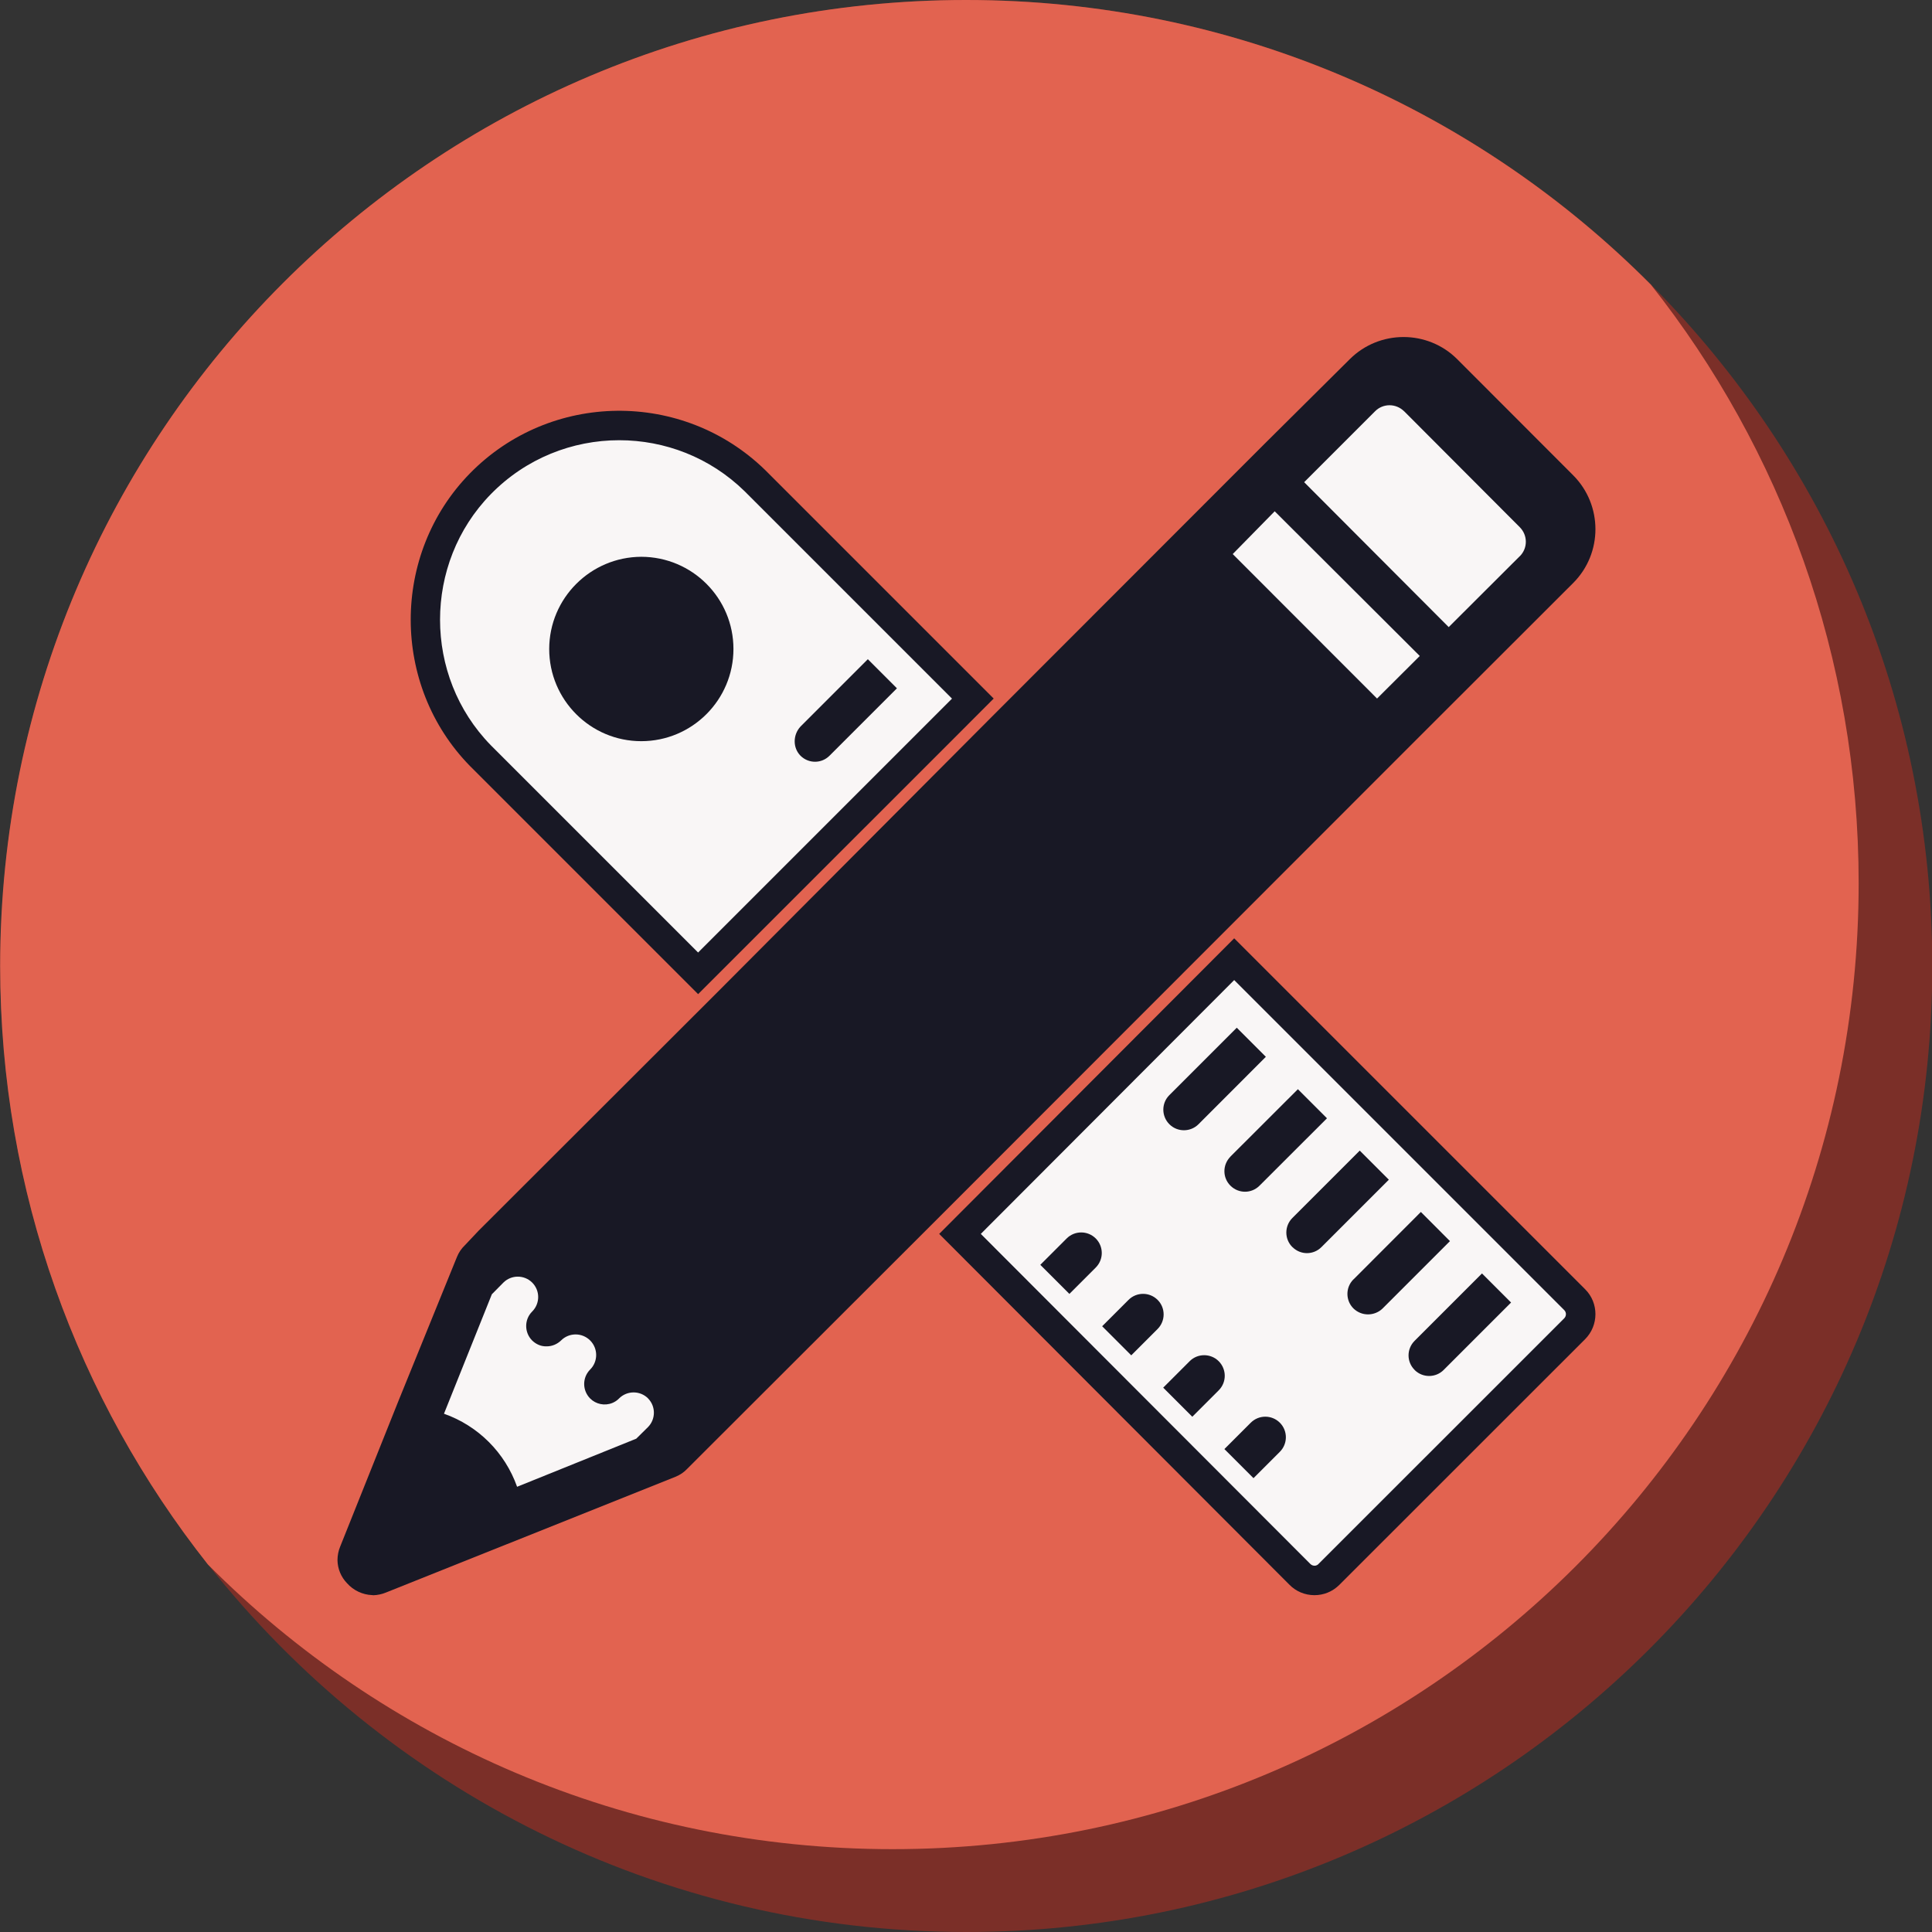 <?xml version="1.0" encoding="UTF-8"?>
<svg width="262.36" height="262.36" version="1.1" viewBox="0 0 262.36 262.36" xml:space="preserve" xmlns="http://www.w3.org/2000/svg">
<rect x="0" y="0" width="262.36" height="262.36" fill="#333333" stroke="none"/>
<style type="text/css">
	.st0{fill:#181825;}
	.st1{fill-rule:evenodd;clip-rule:evenodd;fill:#F4D78A;}
	.st2{fill-rule:evenodd;clip-rule:evenodd;fill:#E26350;}
	.st3{fill-rule:evenodd;clip-rule:evenodd;fill:#F5D149;}
	.st4{fill:#F4D78A;}
	.st5{opacity:0.6;}
	.st6{clip-path:url(#SVGID_2_);}
	.st7{clip-path:url(#SVGID_4_);}
	.st8{clip-path:url(#SVGID_6_);}
	.st9{clip-path:url(#SVGID_8_);}
	.st10{fill:#E26350;}
	.st11{clip-path:url(#SVGID_10_);}
	.st12{clip-path:url(#SVGID_12_);}
	.st13{clip-path:url(#SVGID_14_);}
	.st14{clip-path:url(#SVGID_16_);}
	.st15{fill:none;stroke:#000000;stroke-width:10;stroke-linecap:round;stroke-miterlimit:10;}
	.st16{clip-path:url(#SVGID_18_);}
	.st17{clip-path:url(#SVGID_20_);}
	.st18{clip-path:url(#SVGID_22_);}
	.st19{clip-path:url(#SVGID_24_);}
	.st20{fill:#F9F6F6;}
	.st21{fill:none;stroke:#181825;stroke-width:10;stroke-linecap:round;stroke-miterlimit:10;}
	.st22{opacity:0.76;}
	.st23{fill:#AA6E00;}
	.st24{fill:#E9B31F;}
	.st25{fill:#EAB41F;}
	.st26{clip-path:url(#SVGID_26_);}
	.st27{fill:#181825;stroke:#181825;stroke-width:2;stroke-miterlimit:10;}
	.st28{fill:#7B2F28;}
	.st29{fill-rule:evenodd;clip-rule:evenodd;fill:#181825;}
	.st30{fill:#F9F6F6;stroke:#F9F6F6;stroke-miterlimit:10;}
	.st31{fill:none;stroke:#F9F6F6;stroke-width:8;stroke-linecap:round;stroke-linejoin:round;stroke-miterlimit:10;}
	.st32{fill:none;stroke:#181825;stroke-width:8;stroke-linecap:round;stroke-linejoin:round;stroke-miterlimit:10;}
	.st33{clip-path:url(#SVGID_28_);}
	.st34{fill:none;}
	.st35{opacity:0.5;}
	.st36{fill:none;stroke:#F9F6F6;stroke-width:8;stroke-miterlimit:10;}
	.st37{fill:#171825;}
	.st38{clip-path:url(#SVGID_36_);}
	.st39{clip-path:url(#SVGID_38_);}
	.st40{clip-path:url(#SVGID_40_);}
	.st41{clip-path:url(#SVGID_42_);}
	.st42{fill:none;stroke:#F9F6F6;stroke-width:12;stroke-linecap:round;stroke-miterlimit:10;}
	.st43{fill:none;stroke:#E26350;stroke-width:3;stroke-miterlimit:10;}
	.st44{opacity:0.5;fill:#F4D78A;}
	.st45{opacity:0.5;fill:#79769F;}
	.st46{font-family:'Poppins-Bold';}
	.st47{font-size:118.493px;}
	.st48{fill:none;stroke:#181825;stroke-width:3;stroke-miterlimit:10;}
	.st49{clip-path:url(#SVGID_44_);}
	.st50{clip-path:url(#SVGID_46_);}
	.st51{clip-path:url(#SVGID_48_);}
	.st52{clip-path:url(#SVGID_50_);}
	.st53{font-size:140px;}
</style>














<g transform="translate(1692.2 -737.38)">
			
				
					<path class="st28" d="m-1429.8 868.56c0 72.45-58.73 131.18-131.18 131.18-41.76 0-78.96-19.51-102.97-49.91-17.67-22.35-28.21-50.58-28.21-81.27 0-72.45 58.73-131.18 131.18-131.18 36.35 0 69.24 14.78 92.99 38.66 23.61 23.72 38.19 56.42 38.19 92.52z"/>
				
				
					<path class="st10" d="m-1439.8 857.31c0 72.45-58.73 131.18-131.18 131.18-36.35 0-69.24-14.78-92.99-38.66-17.67-22.35-28.21-50.58-28.21-81.27 0-72.45 58.73-131.18 131.18-131.18 36.35 0 69.24 14.78 92.99 38.66 17.67 22.34 28.21 50.57 28.21 81.27z"/>
				
			
			
				
					<path class="st0" d="m-1480 803.32-15.74-15.76c-3.25-3.25-8.53-3.25-11.79 0l-11.6 11.51-9.72 9.72-27.22 27.26-37.31 37.45-32.42 32.38-1.91 2.03c-0.27 0.26-0.47 0.58-0.61 0.92l-7.98 19.63-7.87 19.68c-0.14 0.33-0.21 0.7-0.21 1.06 0.01 0.68 0.29 1.33 0.77 1.81 0.5 0.59 1.23 0.94 2.01 0.97 0.36-0.01 0.72-0.09 1.05-0.22l19.66-7.84 19.63-7.86c0.34-0.14 0.66-0.34 0.92-0.62l1.91-1.91 32.56-32.53 37.31-37.31 27.21-27.25 9.73-9.73 11.62-11.6c3.25-3.25 3.25-8.53 0-11.79z"/>
					<path class="st0" d="m-1641.6 953.99h-0.07c-1.3-0.05-2.54-0.64-3.4-1.61-0.82-0.85-1.28-1.96-1.3-3.13 0-0.65 0.13-1.29 0.37-1.86l7.86-19.65 7.98-19.64c0.25-0.63 0.62-1.17 1.08-1.61l1.85-1.96 32.46-32.42 37.31-37.45 36.95-36.98 11.6-11.52c4.03-4.02 10.59-4.02 14.61 0.01l15.74 15.76c4.02 4.04 4.02 10.59 0 14.61l-21.35 21.33-64.52 64.56-34.48 34.44c-0.39 0.42-0.94 0.8-1.58 1.06l-39.3 15.71c-0.53 0.22-1.12 0.35-1.73 0.37zm140-166.86c-1.62 0-3.25 0.62-4.49 1.85l-11.6 11.51-36.94 36.97-37.31 37.45-32.43 32.38-1.87 1.99c-0.09 0.09-0.16 0.16-0.21 0.3l-7.98 19.63-7.87 19.67c-0.05 0.12-0.07 0.22-0.07 0.32 0 0.17 0.1 0.31 0.18 0.39l0.11 0.11c0.13 0.15 0.31 0.25 0.51 0.27 0.09-0.01 0.18-0.03 0.26-0.07l39.32-15.71c0.12-0.05 0.18-0.1 0.19-0.12l120.41-120.39c2.46-2.46 2.46-6.49 0-8.96l-15.73-15.75c-1.24-1.22-2.86-1.84-4.48-1.84z"/>
				
				
					
						<path class="st20" d="m-1589.6 802.66c-10.43-10.18-27.13-9.99-37.31 0.43-10.02 10.26-10.02 26.64 0 36.88l29.58 29.58 3.95-3.95 29.42-29.41 3.95-3.96z"/>
						<path class="st0" d="m-1597.4 872.38-30.99-30.99c-10.71-10.95-10.71-28.75-0.02-39.7 10.94-11.19 28.94-11.39 40.14-0.46l31.01 31.01-5.36 5.37zm-10.71-75.22c-6.34 0-12.67 2.45-17.44 7.33-9.19 9.4-9.19 24.69 0 34.09l28.15 28.15 34.48-34.48-28.16-28.16c-4.73-4.63-10.88-6.93-17.03-6.93z"/>
					
					
						<path class="st20" d="m-1478.4 913.89-46.25-46.25-28.03 28.08-9.21 9.23 46.16 46.23c1.08 1.09 2.85 1.1 3.94 0.02 0 0 0.01-0.01 0.01-0.02l33.36-33.35c1.09-1.1 1.1-2.85 0.02-3.94z"/>
						<path class="st0" d="m-1513.7 954h-0.03c-1.28-0.01-2.48-0.51-3.37-1.42l-47.56-47.64 40.06-40.14 47.68 47.68c1.85 1.86 1.83 4.9-0.03 6.76l-33.38 33.37c-0.91 0.9-2.1 1.39-3.37 1.39zm-45.31-49.06 44.75 44.82c0.21 0.21 0.43 0.23 0.56 0.24 0.11 0 0.29-0.02 0.47-0.16l0.08-0.08 33.36-33.35c0.31-0.31 0.32-0.8 0.02-1.11l-44.83-44.83z"/>
					
				
				
					
						<path class="st20" d="m-1604.2 931.17-1.6 1.58-16.18 6.53c-1.64-4.63-5.28-8.28-9.93-9.92l6.5-16.22 1.58-1.6c1.08-1.06 2.81-1.06 3.89 0 1.09 1.08 1.1 2.83 0.02 3.93l-0.02 0.02c-1.08 1.08-1.07 2.85 0.01 3.93 0.27 0.26 0.57 0.46 0.91 0.6 0.33 0.14 0.7 0.2 1.06 0.19 0.73 0 1.42-0.29 1.95-0.8 1.09-1.09 2.86-1.09 3.95 0s1.09 2.86 0 3.95c-1.08 1.09-1.08 2.83 0 3.93 0.78 0.78 1.97 1.03 3.01 0.61 0.34-0.14 0.65-0.34 0.91-0.61 1.08-1.09 2.85-1.1 3.94-0.02 0 0.01 0.01 0.01 0.01 0.02 1.05 1.07 1.05 2.8-0.01 3.88z"/>
					
					
						<path class="st20" d="m-1485.8 812.9c-0.01 0.01-0.01 0.01-0.02 0.01l-9.65 9.63-19.63-19.68 9.63-9.63c1.08-1.09 2.83-1.09 3.93-0.01 0.01 0 0.01 0.01 0.02 0.01l15.7 15.74c1.09 1.09 1.1 2.84 0.02 3.93z"/>
					
					
						<polygon class="st20" points="-1524.8 812.62 -1519.1 806.81 -1499.4 826.46 -1505.2 832.24"/>
					
				
				
					
						<path class="st0" d="m-1570.4 830.85-9.15 9.15c-1.08 1.09-2.83 1.1-3.93 0.02l-0.02-0.02c-1.06-1.08-1.03-2.83 0-3.95l9.15-9.15z"/>
					
					
						<path class="st0" d="m-1592.6 825.51c0 6.91-5.61 12.52-12.52 12.52-6.9 0-12.5-5.61-12.5-12.52 0.01-6.9 5.61-12.49 12.5-12.52 6.92 0.01 12.52 5.61 12.52 12.52z"/>
					
					
						<path class="st0" d="m-1543.4 909.51-3.58 3.58-3.95-3.95 3.58-3.58c1.09-1.09 2.86-1.09 3.95 0s1.09 2.86 0 3.95z"/>
					
					
						<path class="st0" d="m-1535 917.85-3.58 3.58-3.95-3.95 3.58-3.58c1.09-1.09 2.86-1.09 3.95 0 1.09 1.08 1.09 2.86 0 3.95z"/>
					
					
						<path class="st0" d="m-1526.7 926.18-3.59 3.59-3.95-3.95 3.59-3.59c1.08-1.09 2.86-1.09 3.95 0 1.09 1.1 1.09 2.86 0 3.95z"/>
					
					
						<path class="st0" d="m-1518.4 934.53-3.58 3.58-3.95-3.95 3.58-3.58c1.09-1.09 2.86-1.09 3.95 0s1.09 2.86 0 3.95z"/>
					
					
						<path class="st0" d="m-1487 914.26-9.15 9.15c-1.08 1.09-2.85 1.1-3.94 0.02 0-0.01-0.01-0.01-0.01-0.02-1.09-1.08-1.1-2.83-0.02-3.93l9.17-9.17z"/>
					
					
						<path class="st0" d="m-1495.3 905.92-9.15 9.15c-0.52 0.51-1.24 0.8-1.98 0.8s-1.44-0.29-1.97-0.8c-1.09-1.08-1.1-2.85-0.02-3.94 0.01 0 0.01-0.01 0.02-0.01l9.15-9.16z"/>
					
					
						<path class="st0" d="m-1503.6 897.58-9.15 9.15c-1.08 1.09-2.83 1.1-3.93 0.01-0.01 0-0.01-0.01-0.02-0.01-1.09-1.08-1.09-2.85-0.01-3.94l9.16-9.16z"/>
					
					
						<path class="st0" d="m-1512 889.24-9.16 9.15c-1.08 1.09-2.83 1.1-3.93 0.02l-0.02-0.02c-1.09-1.08-1.09-2.83-0.01-3.93 0-0.01 0.01-0.01 0.01-0.02l9.16-9.15z"/>
					
					
						<path class="st0" d="m-1520.3 880.89-9.15 9.16c-1.08 1.08-2.85 1.09-3.94 0.01l-0.01-0.01c-1.09-1.09-1.1-2.85-0.02-3.94l9.17-9.17z"/>
					
				
			
		</g>




































</svg>
